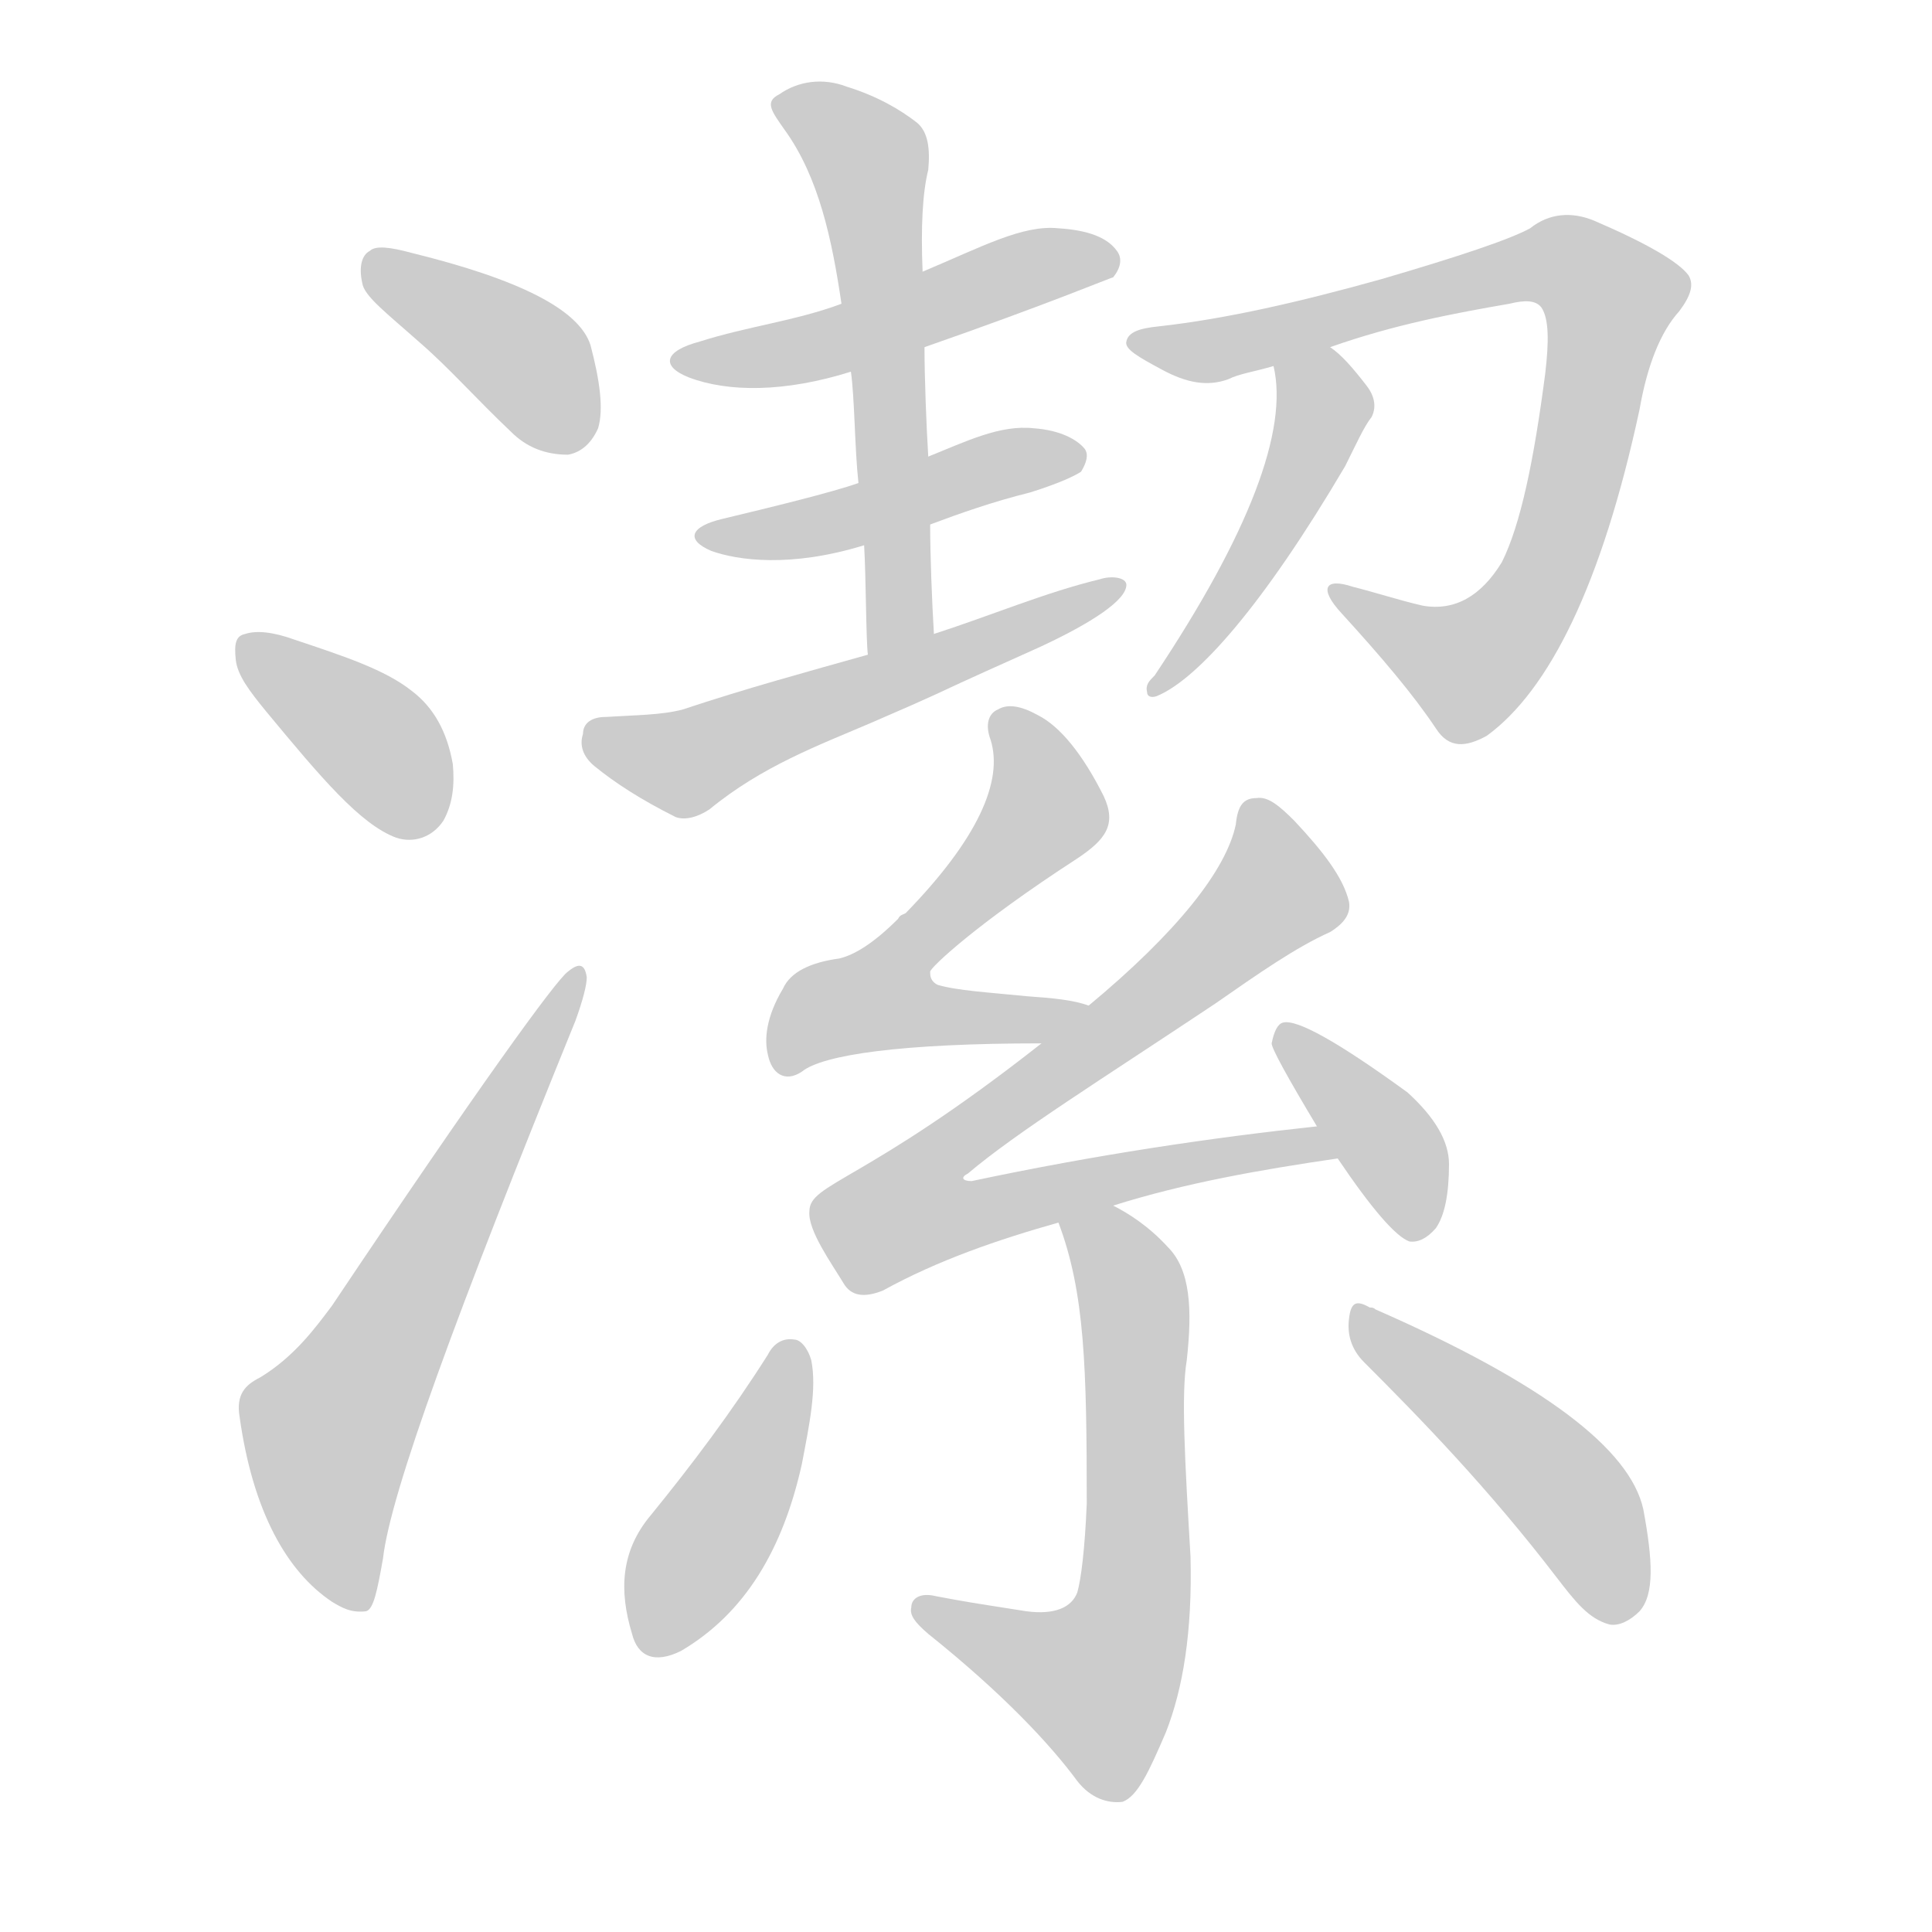 <!--
AnimCJK 2016-2018 Copyright Francois Mizessyn - https://github.com/parsimonhi/animCJK
Derived from:
    MakeMeAHanzi project - https://github.com/skishore/makemeahanzi
    Arphic PL KaitiM GB - https://apps.ubuntu.com/cat/applications/precise/fonts-arphic-gkai00mp/
    Arphic PL UKai - https://apps.ubuntu.com/cat/applications/fonts-arphic-ukai/
You can redistribute and/or modify this file under the terms of the Arphic Public License
as published by Arphic Technology Co., Ltd.
You should have received a copy of this license (the directory "APL") along with this file;
if not, see http://ftp.gnu.org/non-gnu/chinese-fonts-truetype/LICENSE.
-->
<svg id="z28500" class="acjk" version="1.1" viewBox="0 0 1024 1024" xmlns="http://www.w3.org/2000/svg" xmlns:xlink="http://www.w3.org/1999/xlink">
<style>
<![CDATA[
@keyframes z28500k {
	from {
		stroke:#ccc;
		stroke-dashoffset:3334;
	}
	1% {
		stroke:#c00;
		stroke-dashoffset:3334;
	}
	75% {
		stroke:#c00;
		stroke-dashoffset:0;
	}
	to {
		stroke:#000;
	}
}
#z28500 path[clip-path] {
	animation:z28500k 1s linear both;
	stroke-dasharray:3334;
	stroke-width:128;
	stroke-linecap:round;
	fill:none;
}
#z28500 path[clip-path="url(#z28500c1)"] {animation-delay:1s;}
#z28500 path[clip-path="url(#z28500c2)"] {animation-delay:2s;}
#z28500 path[clip-path="url(#z28500c3)"] {animation-delay:3s;}
#z28500 path[clip-path="url(#z28500c4)"] {animation-delay:4s;}
#z28500 path[clip-path="url(#z28500c5)"] {animation-delay:5s;}
#z28500 path[clip-path="url(#z28500c6)"] {animation-delay:6s;}
#z28500 path[clip-path="url(#z28500c7)"] {animation-delay:7s;}
#z28500 path[clip-path="url(#z28500c8)"] {animation-delay:8s;}
#z28500 path[clip-path="url(#z28500c9)"] {animation-delay:9s;}
#z28500 path[clip-path="url(#z28500c10)"] {animation-delay:10s;}
#z28500 path[clip-path="url(#z28500c11)"] {animation-delay:11s;}
#z28500 path[clip-path="url(#z28500c12)"] {animation-delay:12s;}
#z28500 path[clip-path="url(#z28500c13)"] {animation-delay:13s;}
#z28500 path[clip-path="url(#z28500c14)"] {animation-delay:14s;}
#z28500 path[clip-path="url(#z28500c15)"] {animation-delay:15s;}
#z28500 path {fill:#ccc;}
]]>
</style>
<path id="z28500d1" d="M223 182C238 195 253 212 271 229C279 237 289 241 301 241C307 240 313 236 317 227C320 217 318 202 313 183C307 164 275 148 218 134C207 131 199 130 196 133C192 135 190 141 192 150C193 157 205 166 223 182 Z"/>
<path id="z28500d2" d="M141 377C170 412 191 437 210 444C219 447 229 444 235 435C240 426 241 416 240 405C237 388 230 375 218 366C204 355 183 348 156 339C145 335 136 334 130 336C125 337 124 341 125 350C126 358 132 366 141 377 Z"/>
<path id="z28500d3" d="M138 730C130 734 125 739 127 751C134 801 152 833 176 849C181 852 186 855 194 854C198 853 200 843 203 826C207 791 242 696 305 541C309 530 311 522 311 518C310 511 307 510 301 515C295 519 253 577 176 692C167 704 156 719 138 730 Z"/>
<path id="z28500d4" d="M490 184C556 161 589 147 590 147C594 142 595 137 592 133C587 126 577 122 561 121C542 119 520 131 489 144C460 155 460 155 446 161C422 170 396 173 371 181C352 186 350 194 365 200C386 208 416 208 451 197C477 188 477 188 490 184 Z"/>
<path id="z28500d5" d="M460 347C459 340 459 305 458 289C456 267 456 267 455 256C453 238 453 211 451 197C448 173 448 173 446 161C441 127 434 94 416 69C409 59 405 54 413 50C423 43 436 41 449 46C465 51 477 58 486 65C492 70 493 79 492 90C489 102 488 120 489 144C490 171 490 171 490 184C490 200 491 226 492 242C493 266 493 266 493 278C493 294 494 320 495 336C495 348 460 359 460 347 Z"/>
<path id="z28500d6" d="M493 278C509 272 526 266 546 261C562 256 570 252 573 250C576 245 577 241 575 238C571 233 562 228 548 227C530 225 512 234 492 242C467 251 467 251 455 256C441 261 408 269 383 275C366 279 363 286 377 292C391 297 419 301 458 289C481 282 481 282 493 278 Z"/>
<path id="z28500d7" d="M496 368C513 360 531 352 551 343C579 330 597 318 597 310C597 306 589 305 583 307C554 314 526 326 495 336C472 343 472 343 460 347C428 356 395 365 362 376C351 379 337 379 321 380C314 380 309 383 309 389C307 395 309 401 315 406C326 415 340 424 358 433C363 435 370 433 376 429C404 406 434 395 462 383C485 373 485 373 496 368 Z"/>
<path id="z28500d8" d="M705 184C739 172 771 166 800 161C808 159 814 159 817 163C821 169 821 181 819 198C813 244 806 278 796 298C785 316 771 324 754 321C741 318 729 314 717 311C702 306 699 312 711 325C732 348 749 368 761 386C768 397 777 396 788 390C821 366 849 310 869 217C873 194 880 176 890 165C896 157 898 151 895 146C890 139 873 129 845 117C833 112 821 113 811 121C800 127 773 136 732 148C689 160 650 169 614 173C604 174 598 176 597 181C596 185 603 189 616 196C629 203 640 205 651 201C657 198 665 197 675 194C695 187 695 187 705 184 Z"/>
<path id="z28500d9" d="M675 194C683 228 662 283 612 358C609 361 607 363 608 367C608 369 610 370 613 369C635 360 670 320 713 247C719 235 723 226 727 221C730 215 728 209 724 204C717 195 711 188 705 184C697 178 673 184 675 194 Z"/>
<path id="z28500d10" d="M577 533C569 530 558 529 544 528C524 526 507 525 497 522C493 520 493 517 493 515C493 513 517 490 571 455C586 445 592 437 585 422C574 400 562 385 550 379C541 374 534 373 529 376C524 378 522 384 525 392C532 414 518 445 480 484C478 485 477 485 476 487C463 500 453 506 445 508C430 510 419 515 415 524C406 539 405 551 407 559C409 569 416 574 425 568C436 559 478 553 552 553C563 553 587 535 577 533 Z"/>
<path id="z28500d11" d="M590 639C628 627 668 620 709 614C716 613 705 596 698 597C642 603 581 612 515 626C510 626 509 624 513 622C539 600 584 572 644 532C667 516 687 502 705 494C713 489 716 484 715 478C712 465 701 451 686 435C678 427 672 422 666 423C659 423 656 427 655 437C650 461 624 494 577 533C560 546 560 546 552 553C458 627 429 627 429 642C428 652 441 670 447 680C451 687 458 688 468 684C497 668 529 657 561 648C580 642 580 642 590 639 Z"/>
<path id="z28500d12" d="M709 614Q736 654 747 658Q754 659 761 651Q768 641 768 617Q768 599 746 579Q691 539 680 542Q676 543 674 553Q674 557 698 597C705 608 705 608 709 614 Z"/>
<path id="z28500d13" d="M561 648C575 685 576 725 576 797C575 821 573 837 571 844C568 852 559 856 544 854C512 849 512 849 496 846C488 844 483 847 483 852C482 856 485 860 492 866C532 898 557 925 571 944C578 953 587 956 595 955C603 952 609 939 618 918C627 895 632 865 631 825C628 774 626 739 629 721C632 694 631 673 619 661C609 650 598 643 590 639C581 634 557 639 561 648 Z"/>
<path id="z28500d14" d="M407 718C388 748 367 776 345 803C329 822 328 843 335 866C338 878 347 882 361 875C395 855 415 821 425 776C429 755 433 736 430 721C428 714 424 710 421 710C415 709 410 712 407 718 Z"/>
<path id="z28500d15" d="M723 722C753 752 789 789 825 836C835 849 842 858 853 861C858 862 864 859 869 854C877 845 876 827 871 800C864 768 818 733 729 694C728 693 727 693 726 693C719 689 716 690 715 699C714 707 716 715 723 722 Z"/>
<defs>
	<clipPath id="z28500c1"><use xlink:href="#z28500d1"/></clipPath>
	<clipPath id="z28500c2"><use xlink:href="#z28500d2"/></clipPath>
	<clipPath id="z28500c3"><use xlink:href="#z28500d3"/></clipPath>
	<clipPath id="z28500c4"><use xlink:href="#z28500d4"/></clipPath>
	<clipPath id="z28500c5"><use xlink:href="#z28500d5"/></clipPath>
	<clipPath id="z28500c6"><use xlink:href="#z28500d6"/></clipPath>
	<clipPath id="z28500c7"><use xlink:href="#z28500d7"/></clipPath>
	<clipPath id="z28500c8"><use xlink:href="#z28500d8"/></clipPath>
	<clipPath id="z28500c9"><use xlink:href="#z28500d9"/></clipPath>
	<clipPath id="z28500c10"><use xlink:href="#z28500d10"/></clipPath>
	<clipPath id="z28500c11"><use xlink:href="#z28500d11"/></clipPath>
	<clipPath id="z28500c12"><use xlink:href="#z28500d12"/></clipPath>
	<clipPath id="z28500c13"><use xlink:href="#z28500d13"/></clipPath>
	<clipPath id="z28500c14"><use xlink:href="#z28500d14"/></clipPath>
	<clipPath id="z28500c15"><use xlink:href="#z28500d15"/></clipPath>
</defs>
<path pathLength="3333" clip-path="url(#z28500c1)" d="M199 137L309 233"/>
<path pathLength="3333" clip-path="url(#z28500c2)" d="M131 343L230 437"/>
<path pathLength="3333" clip-path="url(#z28500c3)" d="M190 849L175 750L304 518"/>
<path pathLength="3333" clip-path="url(#z28500c4)" d="M362 190L585 138"/>
<path pathLength="3333" clip-path="url(#z28500c5)" d="M416 58L463 98L474 341"/>
<path pathLength="3333" clip-path="url(#z28500c6)" d="M374 284L571 240"/>
<path pathLength="3333" clip-path="url(#z28500c7)" d="M316 390L368 403L586 312"/>
<path pathLength="3333" clip-path="url(#z28500c8)" d="M608 183L818 137L857 157L803 333L772 358L713 315"/>
<path pathLength="3333" clip-path="url(#z28500c9)" d="M683 197L699 232L614 363"/>
<path pathLength="3333" clip-path="url(#z28500c10)" d="M534 383L554 435L451 539L565 533"/>
<path pathLength="3333" clip-path="url(#z28500c11)" d="M666 427L677 476L474 638L490 655L699 610"/>
<path pathLength="3333" clip-path="url(#z28500c12)" d="M683 551L739 610L750 653"/>
<path pathLength="3333" clip-path="url(#z28500c13)" d="M567 653L602 706L594 878L574 904L491 854"/>
<path pathLength="3333" clip-path="url(#z28500c14)" d="M419 718L347 873"/>
<path pathLength="3333" clip-path="url(#z28500c15)" d="M722 702L825 785L866 854"/>
</svg>